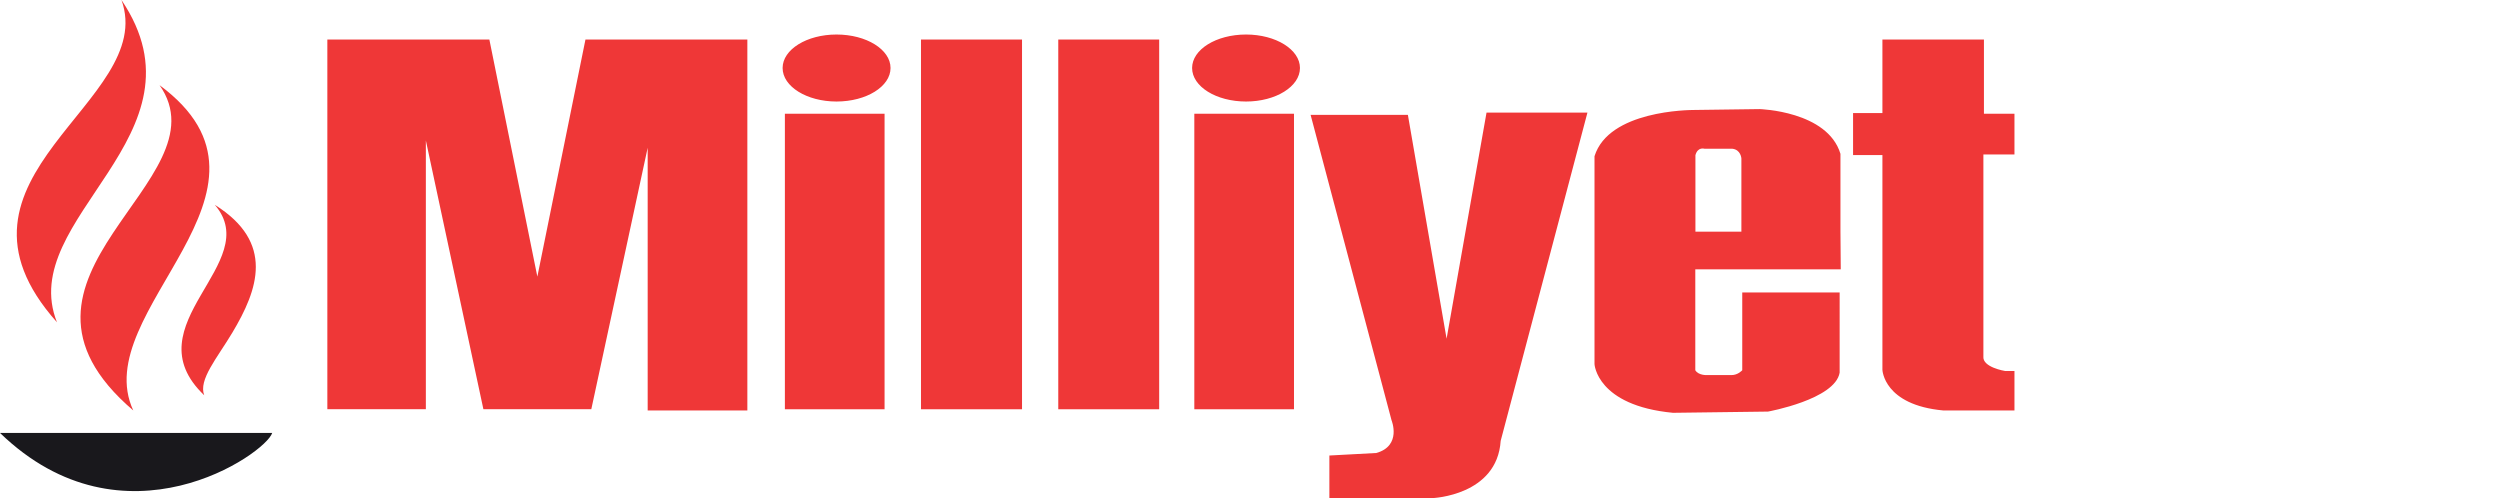 <svg version="1.1" id="Layer_1" xmlns="http://www.w3.org/2000/svg" x="0" y="0" viewBox="0 0 4063 809.4" xml:space="preserve"><style>.st0{fill:#ef3737}</style><path class="st0" d="M1275.6 184.8h162v480.3h-162zM873.3 449.6l-78-385.4H532V665h160.1V228.3L785.6 665H961l91.6-424.9v427h162V64.2H951.5zm623.5-385.4H1661v600.9h-164.2zm-137.3-8.1c-48.4 0-87.6 24.4-87.6 54.4 0 30.1 39.3 54.5 87.6 54.5 48.6 0 87.8-24.4 87.8-54.5 0-30-39.2-54.4-87.8-54.4zm1632.1 381.6l-.5-61.3V250c-21-69.7-131.5-72.7-131.5-72.7l-105 1.4c-9.8 0-140.1.8-163.2 75.2v338s3.7 67.2 127.5 79l154.5-2s109-19.7 116.4-63.3V475.3h-158.3v126.4s-7.1 8.2-18.1 7.9h-39.1s-13.9.8-19.1-7.9v-164h236.4zm-236.3-185.1c3.6-14.4 14.7-10.9 14.7-10.9h45.1c14.2 1.4 15 15.8 15 15.8v119h-74.7V252.6zM2351 550.5l-62.9-363.8H2130l131.5 496.2s17.1 41.5-24.7 53.3l-76.3 4.1v69.2h167.7s104.9-4 110.7-93l141-533.5h-164L2351 550.5zM3273.9 251v-66.2h-49.6V64.2h-165v119.6h-47.7V252h47.7v349s1.9 57.3 99.2 66.1h115.4v-64.2h-15.4s-37-5.9-35.1-23.7V251h50.5zM1941 184.8h162v480.3h-162zm84.1-128.7c-48.6 0-87.7 24.4-87.7 54.4 0 30.1 39.1 54.5 87.7 54.5 48.3 0 87.6-24.4 87.6-54.5 0-30-39.3-54.4-87.6-54.4zm-305.2 8.1h164v600.9h-164zM349.1 332.9c81.9 94.9-137.5 194.8-17.2 309.5-9.7-25.2 20.9-60.3 45.7-101.8 41.6-69.6 69.6-146.4-28.5-207.7zM197.4 0c60 165.9-316.7 286.5-104.8 523.8C24.8 353.8 346.2 220.3 197.4 0z"/><path class="st0" d="M259.3 138.4c109.8 156.1-298.4 310.3-42.7 528.7C141.2 505 492 310.2 259.3 138.4z"/><path d="M442.4 703.6H0c201.3 194.7 431.9 33.7 442.4 0z" fill="#19181c"/></svg>